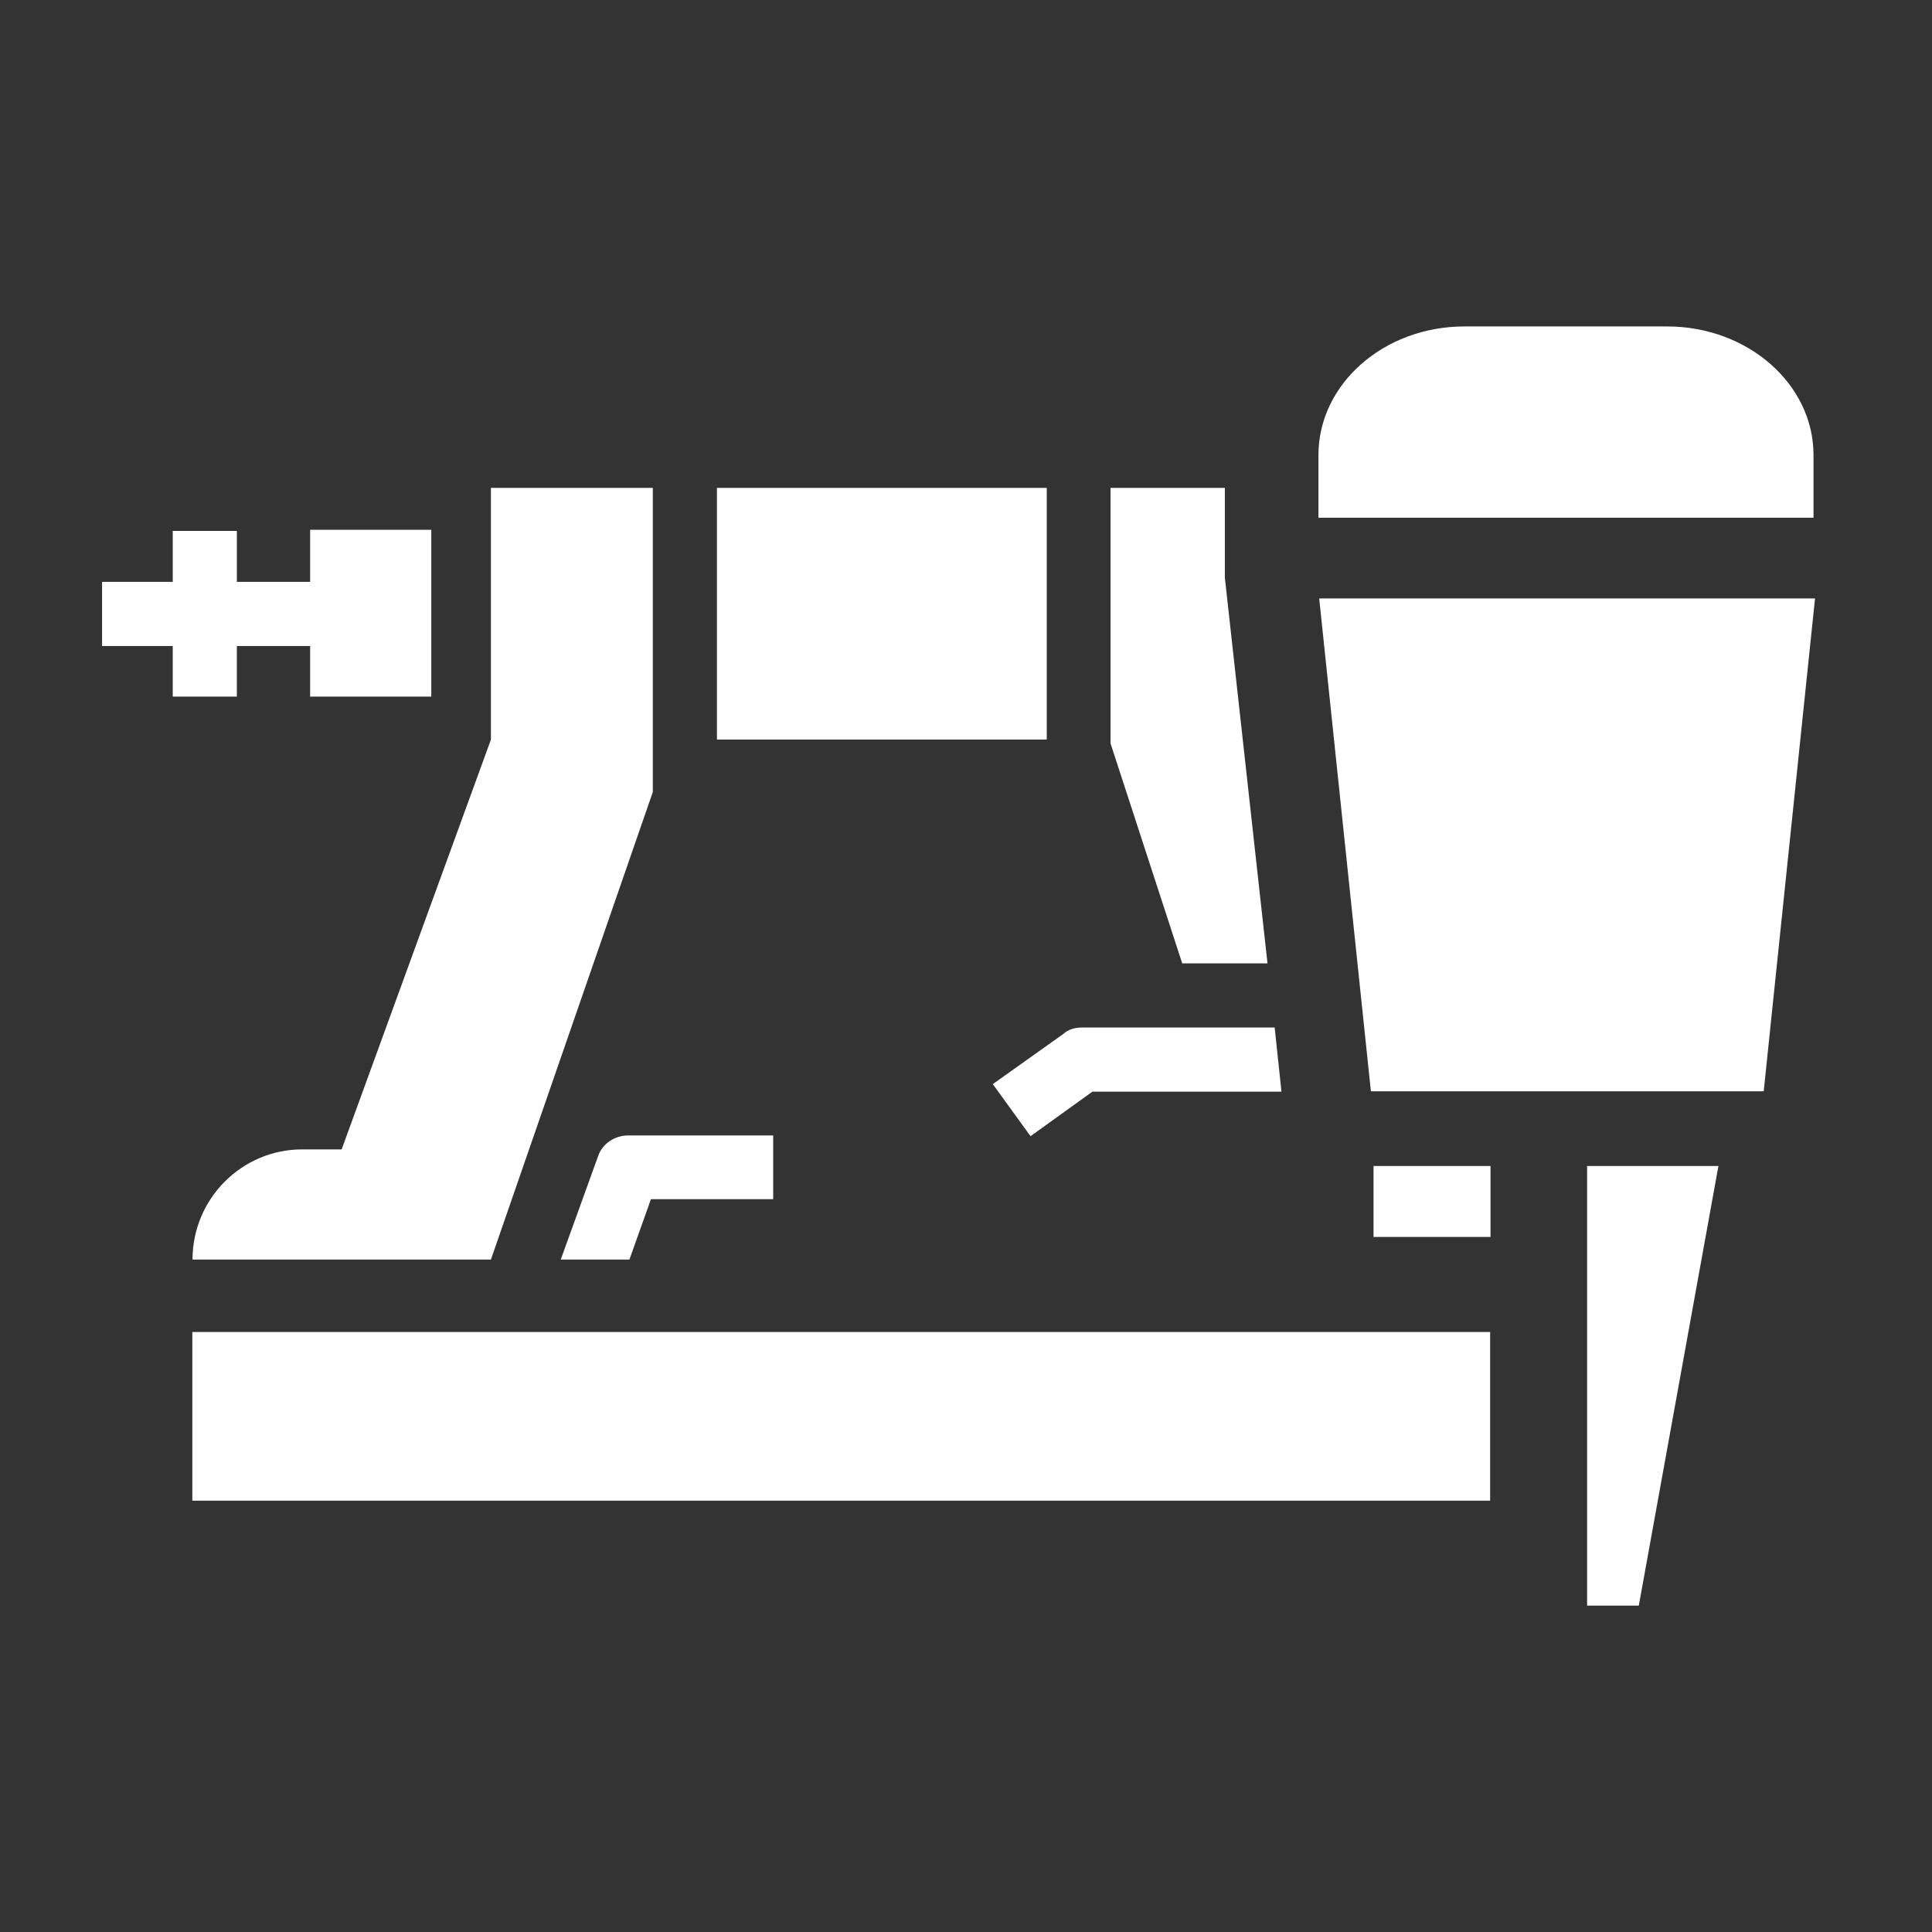 <svg xmlns="http://www.w3.org/2000/svg" viewBox="0 0 512 512"><rect x="0" y="0" width="512" height="512" fill="#333333" stroke="none"/><path fill="#fff" d="M388.1 86.51c-21.4 0-38.7 15.29-38.7 34.09v16.6h131.2v-16.6c0-18.8-17.4-34.09-38.8-34.09zm-258 42.79V196L90.54 304.6H80.11c-16.06 0-29.09 13.1-29.09 29.2h79.08L173 209.9v-80.6zm59.9 0V196h87.4v-66.7zm104.3 0V197l19 58.3h22.6l-11.3-102.2v-23.8zM82.19 140.4v13.8H62.77v-13.5H45.78v13.5H27.05v17h18.73v13.4h16.99v-13.4h19.42v13.4h32.11v-44.2zm267.41 18.2 13.7 130.6h104.1L481 158.6zm-62.8 113.7c-1.9 0-3.7.5-5 1.7l-18.7 13.3 10 13.8 16.4-11.8h50.1l-1.8-17zm-120.3 28.6c-3.6 0-6.9 2.2-8 5.5l-9.9 27.4h18.2l5.7-16h32.4v-16.9zM364 309v18.8h31V309zm56.6 0v116.5h13.7L455.4 309zM50.97 353v44.7H394.9V353z"/></svg>
